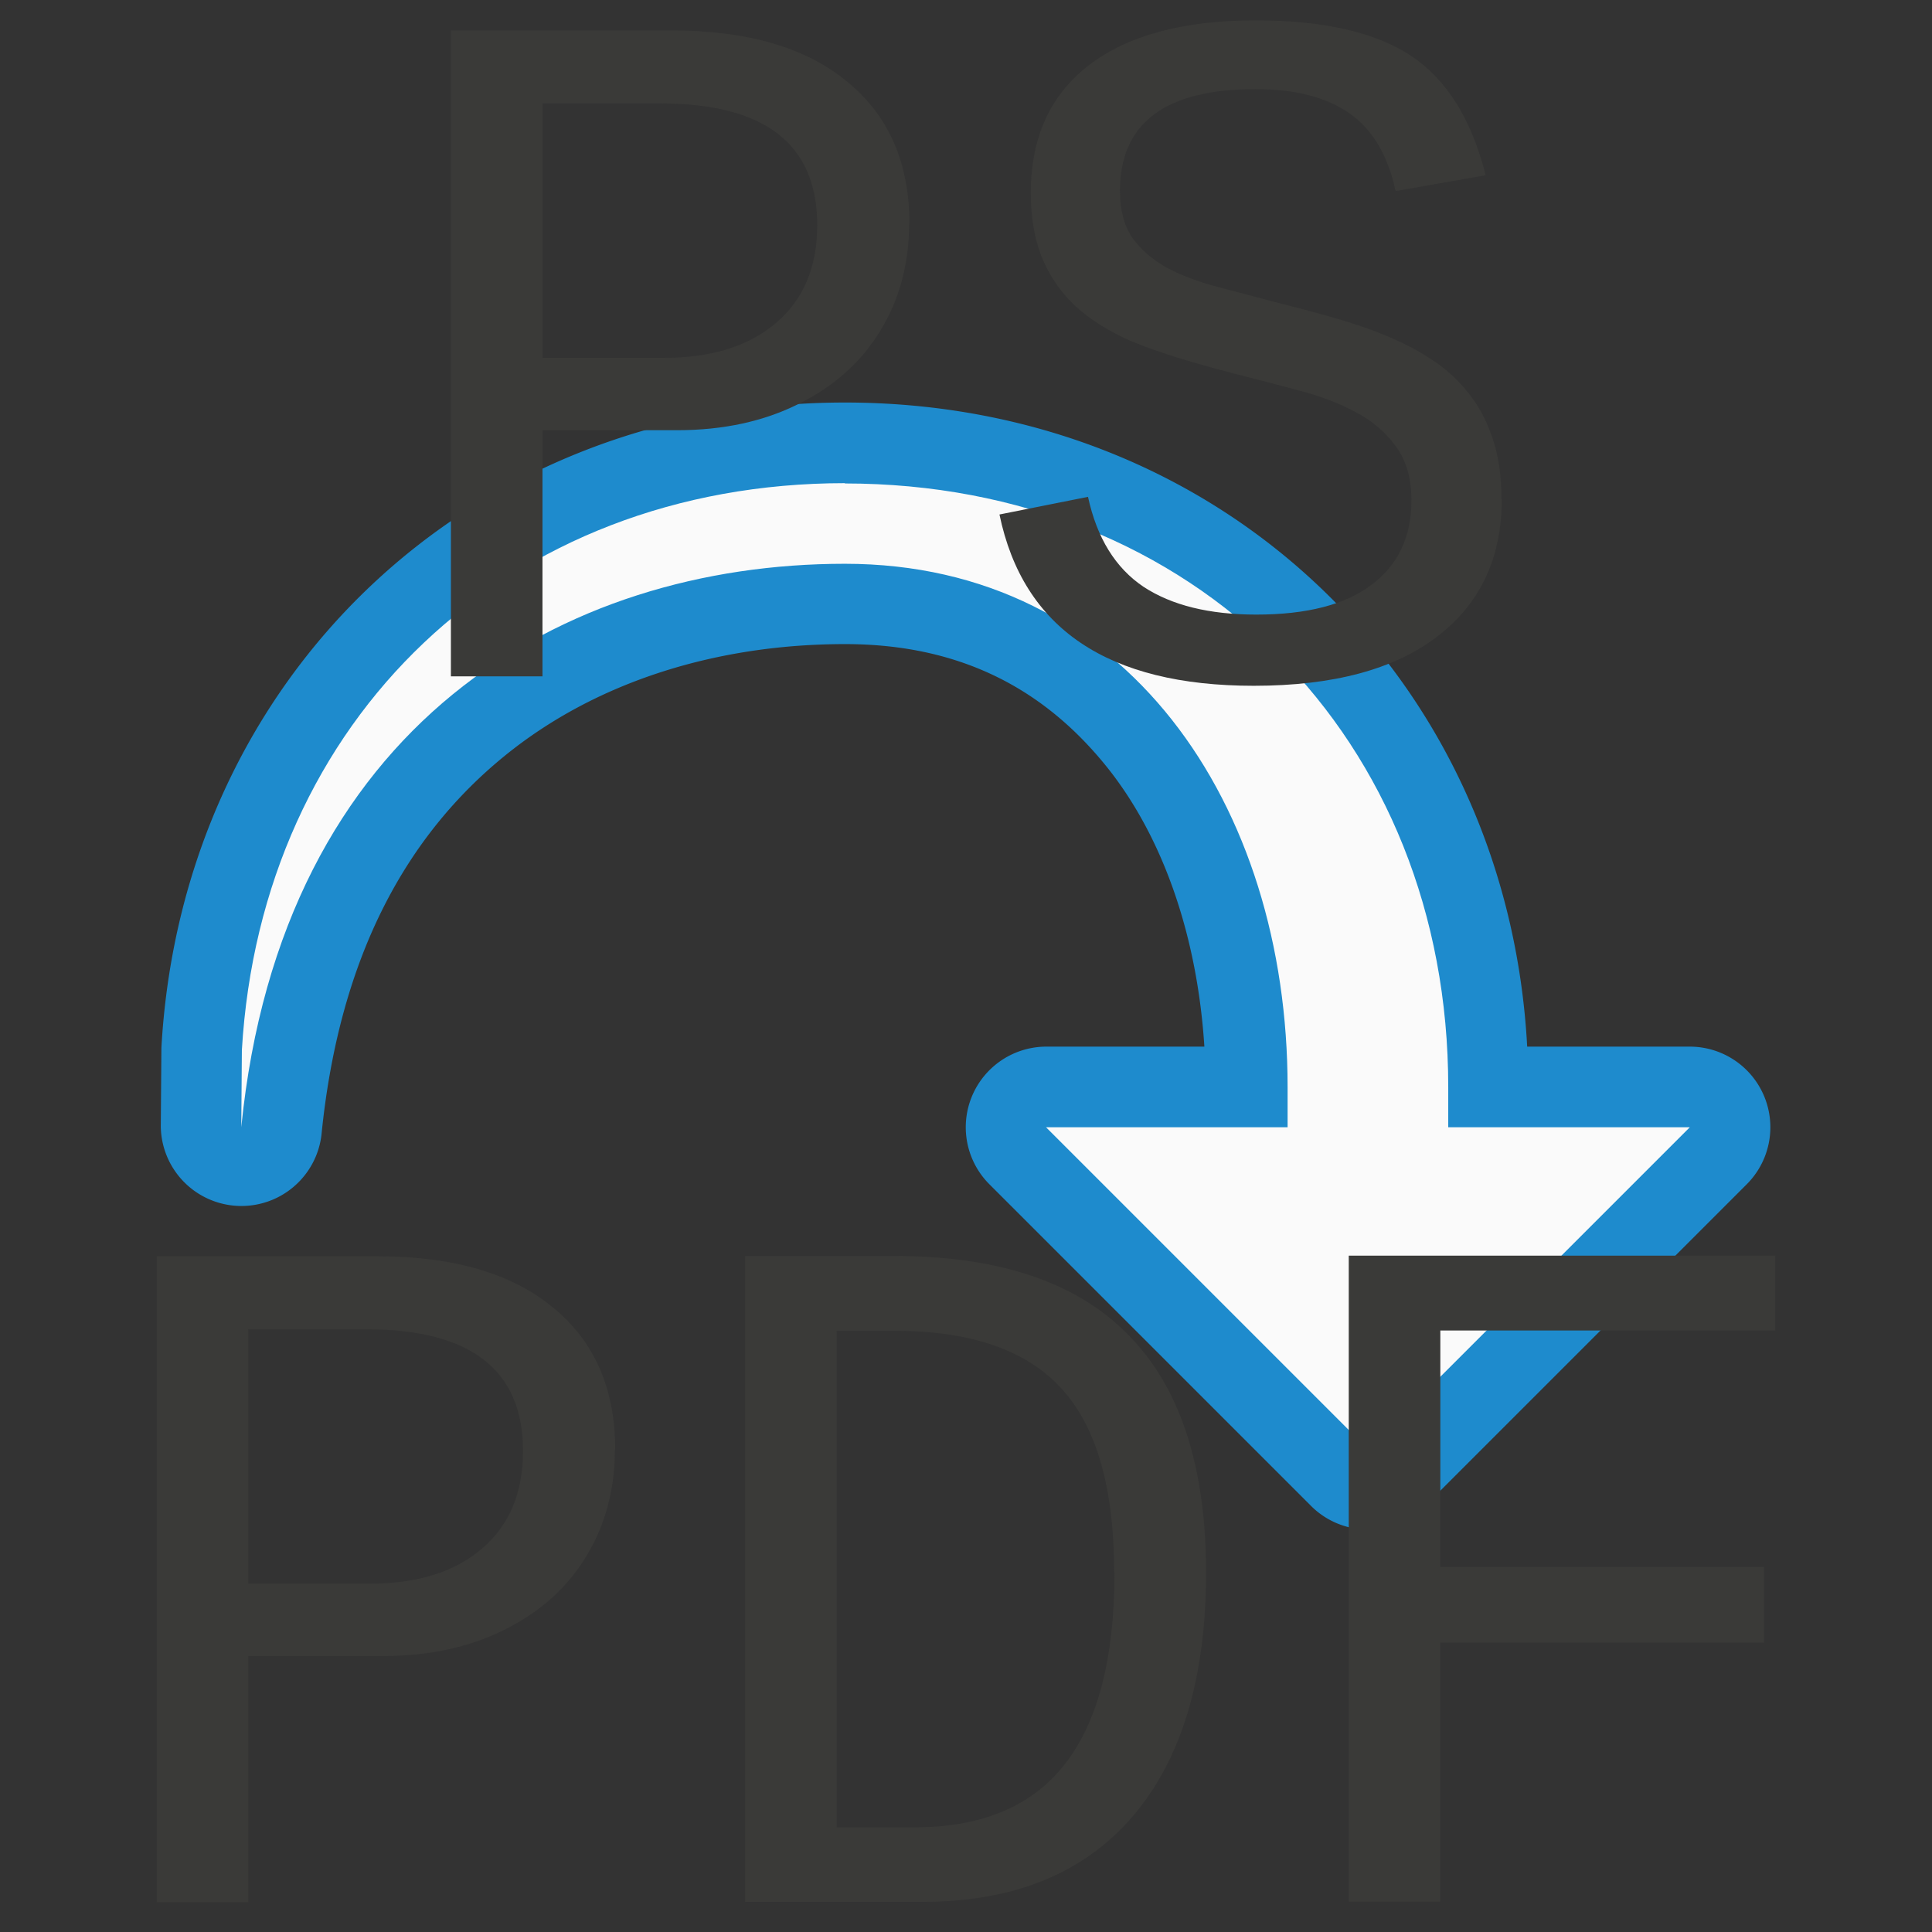 <svg width="24" height="24" version="1.1" viewBox="0 0 6.35 6.35" xmlns="http://www.w3.org/2000/svg"><rect x="0" y="0" width="6.35" height="6.35" fill="#333333" stroke="none"/><g stroke-width=".265"><path d="m2.778 1.323c-1.236 0-2.175 0.904-2.247 2.112a0.265 0.265 0 0 0-5.159e-4 0.014l-0.002 0.254a0.265 0.265 0 0 0 0.528 0.028c0.06-0.604 0.291-0.992 0.599-1.244 0.308-0.252 0.71-0.37 1.122-0.37 0.387 0 0.663 0.154 0.867 0.412 0.181 0.23 0.291 0.552 0.314 0.911h-0.52a0.265 0.265 0 0 0-0.187 0.452l1.058 1.058a0.265 0.265 0 0 0 0.374 0l1.058-1.058a0.265 0.265 0 0 0-0.187-0.452h-0.535c-0.065-1.205-1.005-2.117-2.243-2.117z" fill="#1e8bcd"/><path d="m2.778 1.588c-1.113 0-1.919 0.778-1.983 1.863l-0.002 0.254c0.132-1.323 1.058-1.852 1.984-1.852 0.926 0 1.455 0.794 1.455 1.72v0.132h-0.794l1.058 1.058 1.058-1.058h-0.794v-0.132c0-1.143-0.83-1.984-1.984-1.984z" fill="#fafafa"/><circle cx="2.514" cy="3.572" r="0" fill="#83beec"/><g fill="#3a3a38" stroke-linecap="round" stroke-linejoin="round" aria-label="PS PDF"><path d="m2.988 0.735q0 0.197-0.094 0.351-0.093 0.154-0.268 0.241-0.173 0.087-0.401 0.087h-0.442v0.809h-0.301v-2.123h0.724q0.375 0 0.578 0.168 0.205 0.167 0.205 0.467zm-0.302 0.005q0-0.4-0.516-0.4h-0.387v0.836h0.4q0.234 0 0.368-0.115 0.135-0.115 0.135-0.321z"/><path d="m4.936 1.64q0 0.29-0.212 0.452-0.211 0.162-0.603 0.162-0.719 0-0.836-0.563l0.291-0.058q0.044 0.203 0.183 0.296 0.139 0.091 0.37 0.091 0.25 0 0.379-0.098 0.131-0.098 0.131-0.277 0-0.11-0.052-0.179-0.05-0.069-0.134-0.113-0.083-0.044-0.189-0.071-0.104-0.028-0.211-0.055-0.253-0.066-0.362-0.118-0.107-0.052-0.172-0.118-0.065-0.068-0.098-0.154-0.033-0.087-0.033-0.203 0-0.272 0.19-0.419 0.192-0.148 0.549-0.148 0.334 0 0.51 0.116t0.246 0.393l-0.296 0.052q-0.038-0.176-0.151-0.255-0.113-0.08-0.31-0.08-0.445 0-0.445 0.335 0 0.094 0.041 0.154 0.042 0.058 0.113 0.098 0.072 0.038 0.167 0.063 0.096 0.025 0.205 0.054 0.219 0.055 0.315 0.093 0.096 0.036 0.17 0.083 0.076 0.047 0.129 0.112 0.054 0.065 0.083 0.151 0.031 0.087 0.031 0.205z"/><path d="m2.021 4.764q0 0.197-0.094 0.351-0.093 0.154-0.268 0.241-0.173 0.087-0.401 0.087h-0.442v0.809h-0.301v-2.123h0.724q0.375 0 0.578 0.168 0.205 0.167 0.205 0.467zm-0.302 0.005q0-0.4-0.516-0.4h-0.387v0.836h0.4q0.234 0 0.368-0.115 0.135-0.115 0.135-0.321z"/><path d="m3.964 5.168q0 0.521-0.242 0.803-0.241 0.28-0.691 0.28h-0.582v-2.123h0.489q0.518 0 0.771 0.26 0.255 0.258 0.255 0.781zm-0.302 0q0-0.415-0.173-0.604-0.173-0.19-0.549-0.19h-0.19v1.632h0.255q0.334 0 0.496-0.209t0.162-0.628z"/><path d="m4.734 4.373v0.777h1.064v0.249h-1.064v0.851h-0.301v-2.123h1.402v0.246z"/></g></g></svg>
